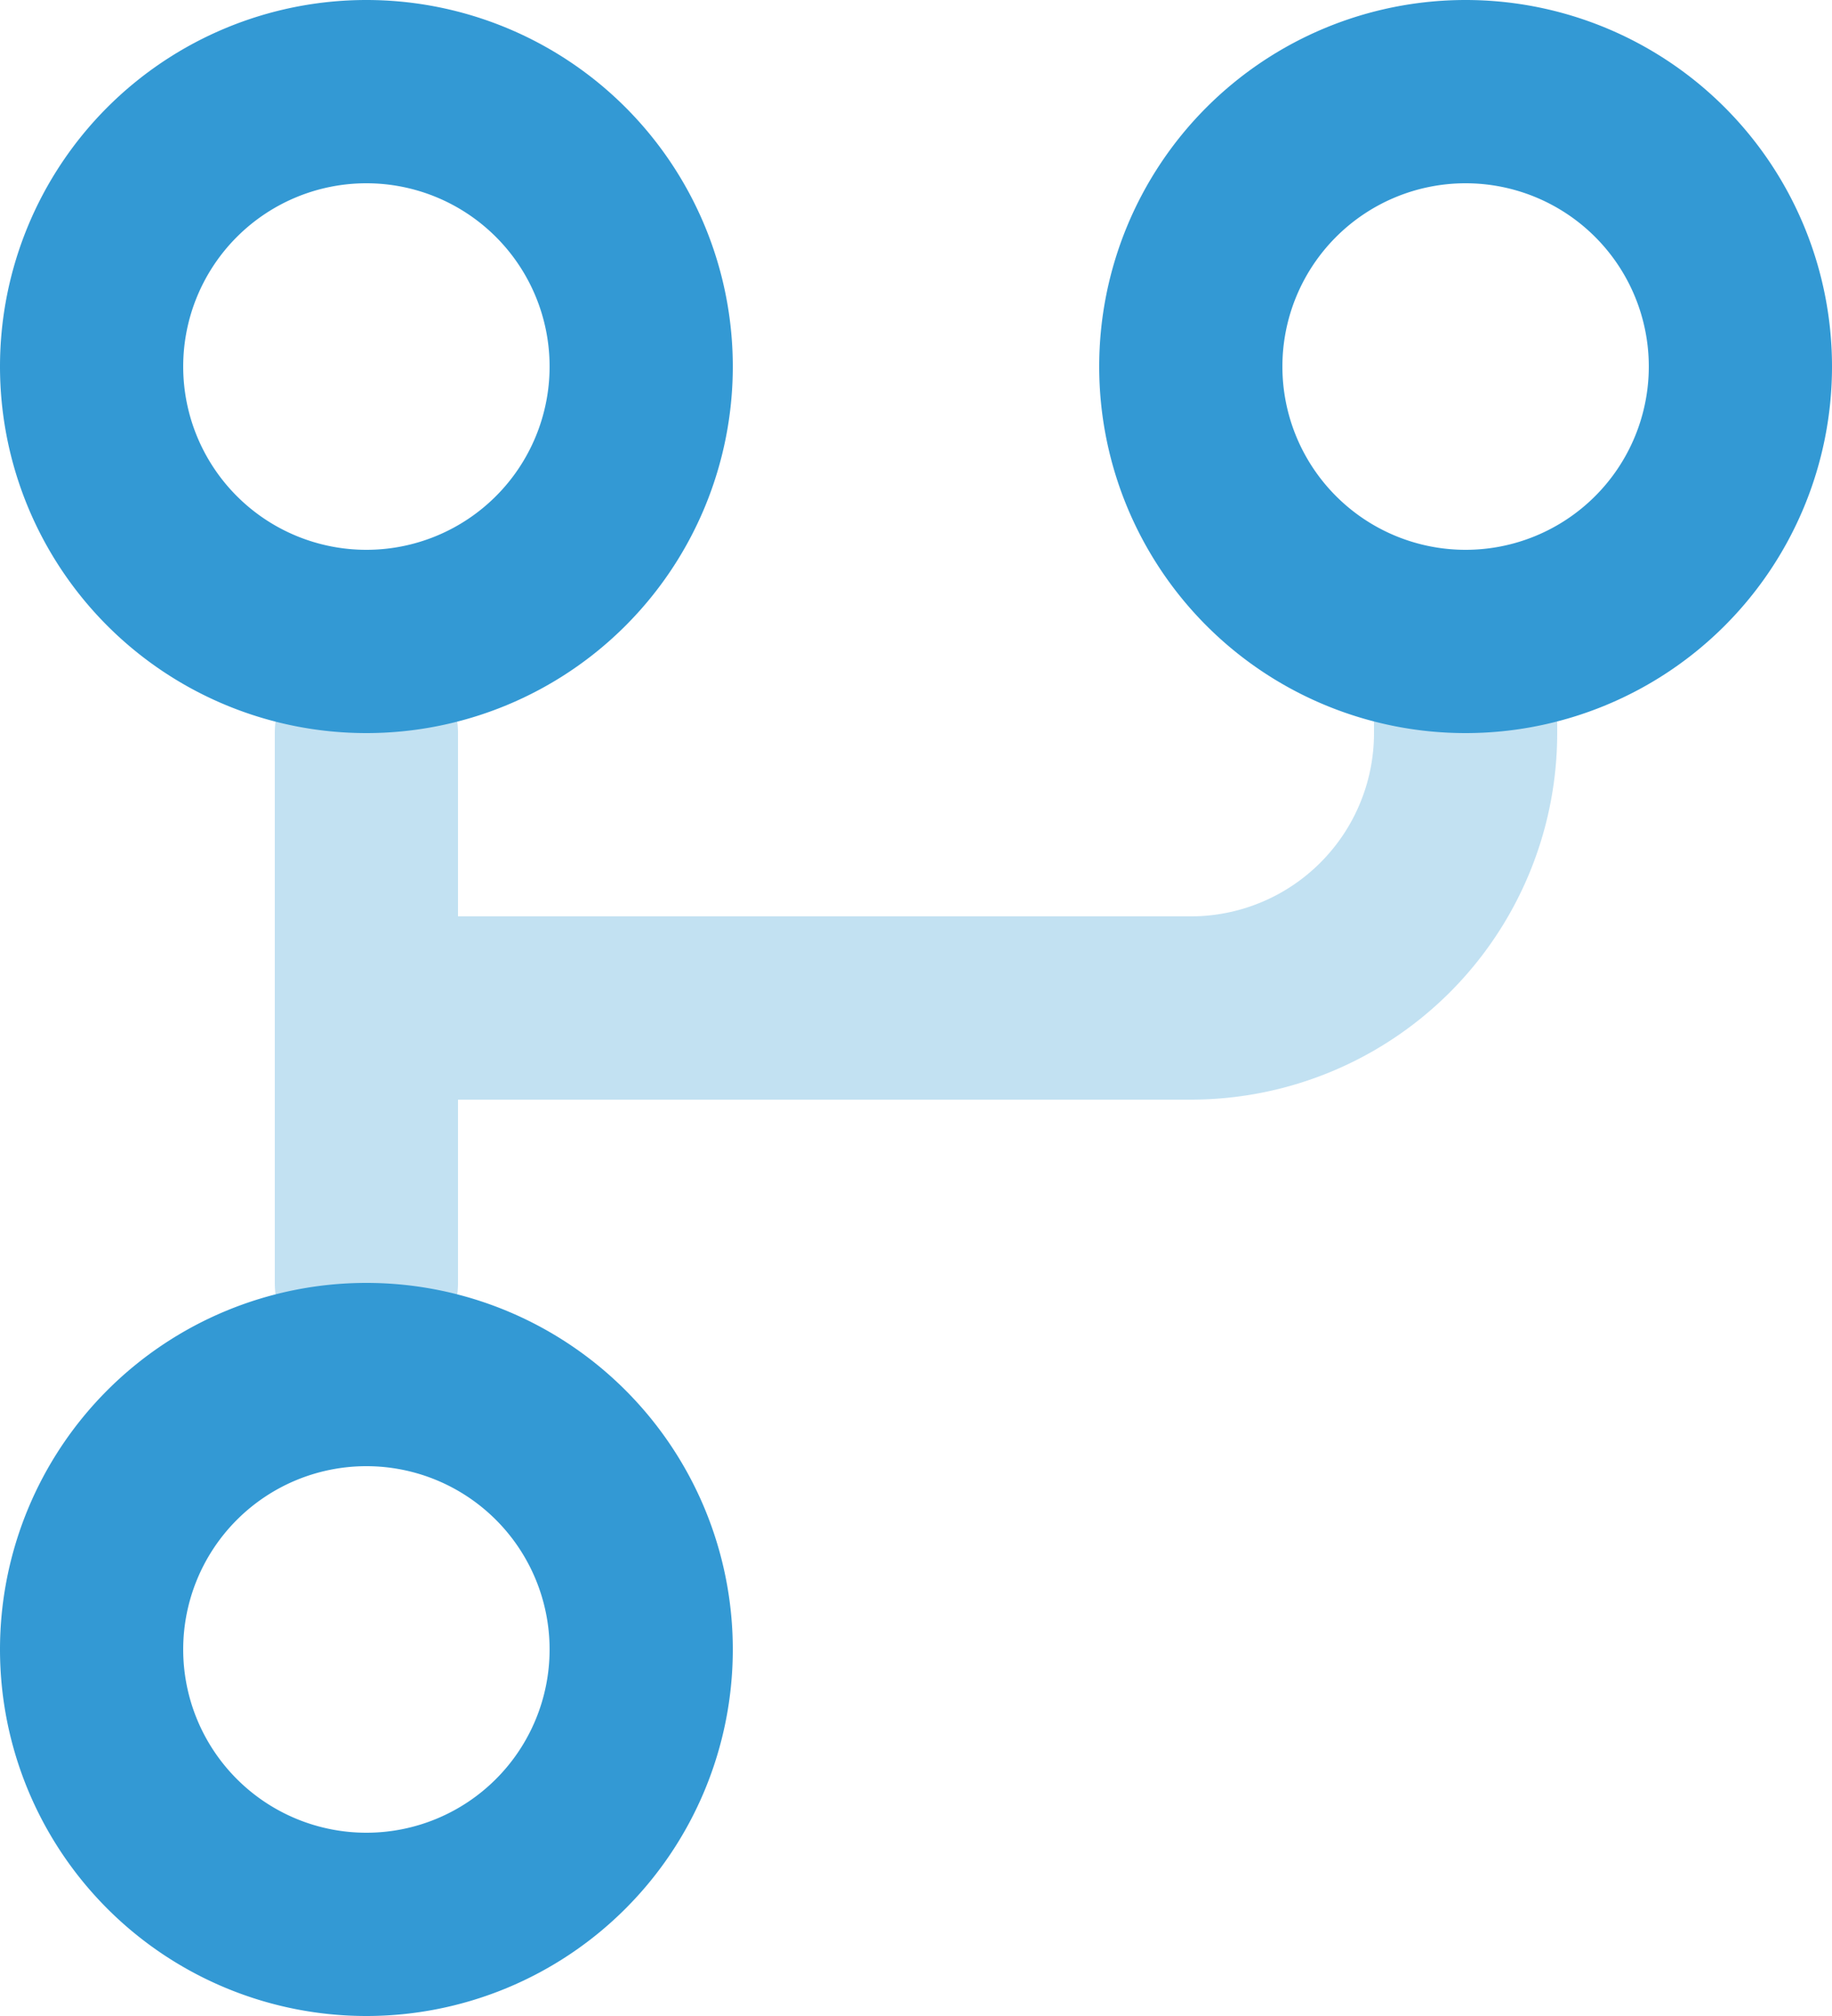 <svg width="20" height="22" xmlns="http://www.w3.org/2000/svg"><g fill="none" fill-rule="evenodd"><path d="M-2-1h24v24H-2z"/><path d="M5 10h8a2 2 0 0 0 2-2V7h2v1a4 4 0 0 1-4 4H5v2a1 1 0 0 1-2 0V8a1 1 0 1 1 2 0v2z" fill="#3399D4" opacity=".3"/><path d="M4 20a2 2 0 1 0 0-4 2 2 0 0 0 0 4zm0 2a4 4 0 1 1 0-8 4 4 0 0 1 0 8zM16 6a2 2 0 1 0 0-4 2 2 0 0 0 0 4zm0 2a4 4 0 1 1 0-8 4 4 0 0 1 0 8zM4 6a2 2 0 1 0 0-4 2 2 0 0 0 0 4zm0 2a4 4 0 1 1 0-8 4 4 0 0 1 0 8z" fill="#3399D4" fill-rule="nonzero"/></g></svg>